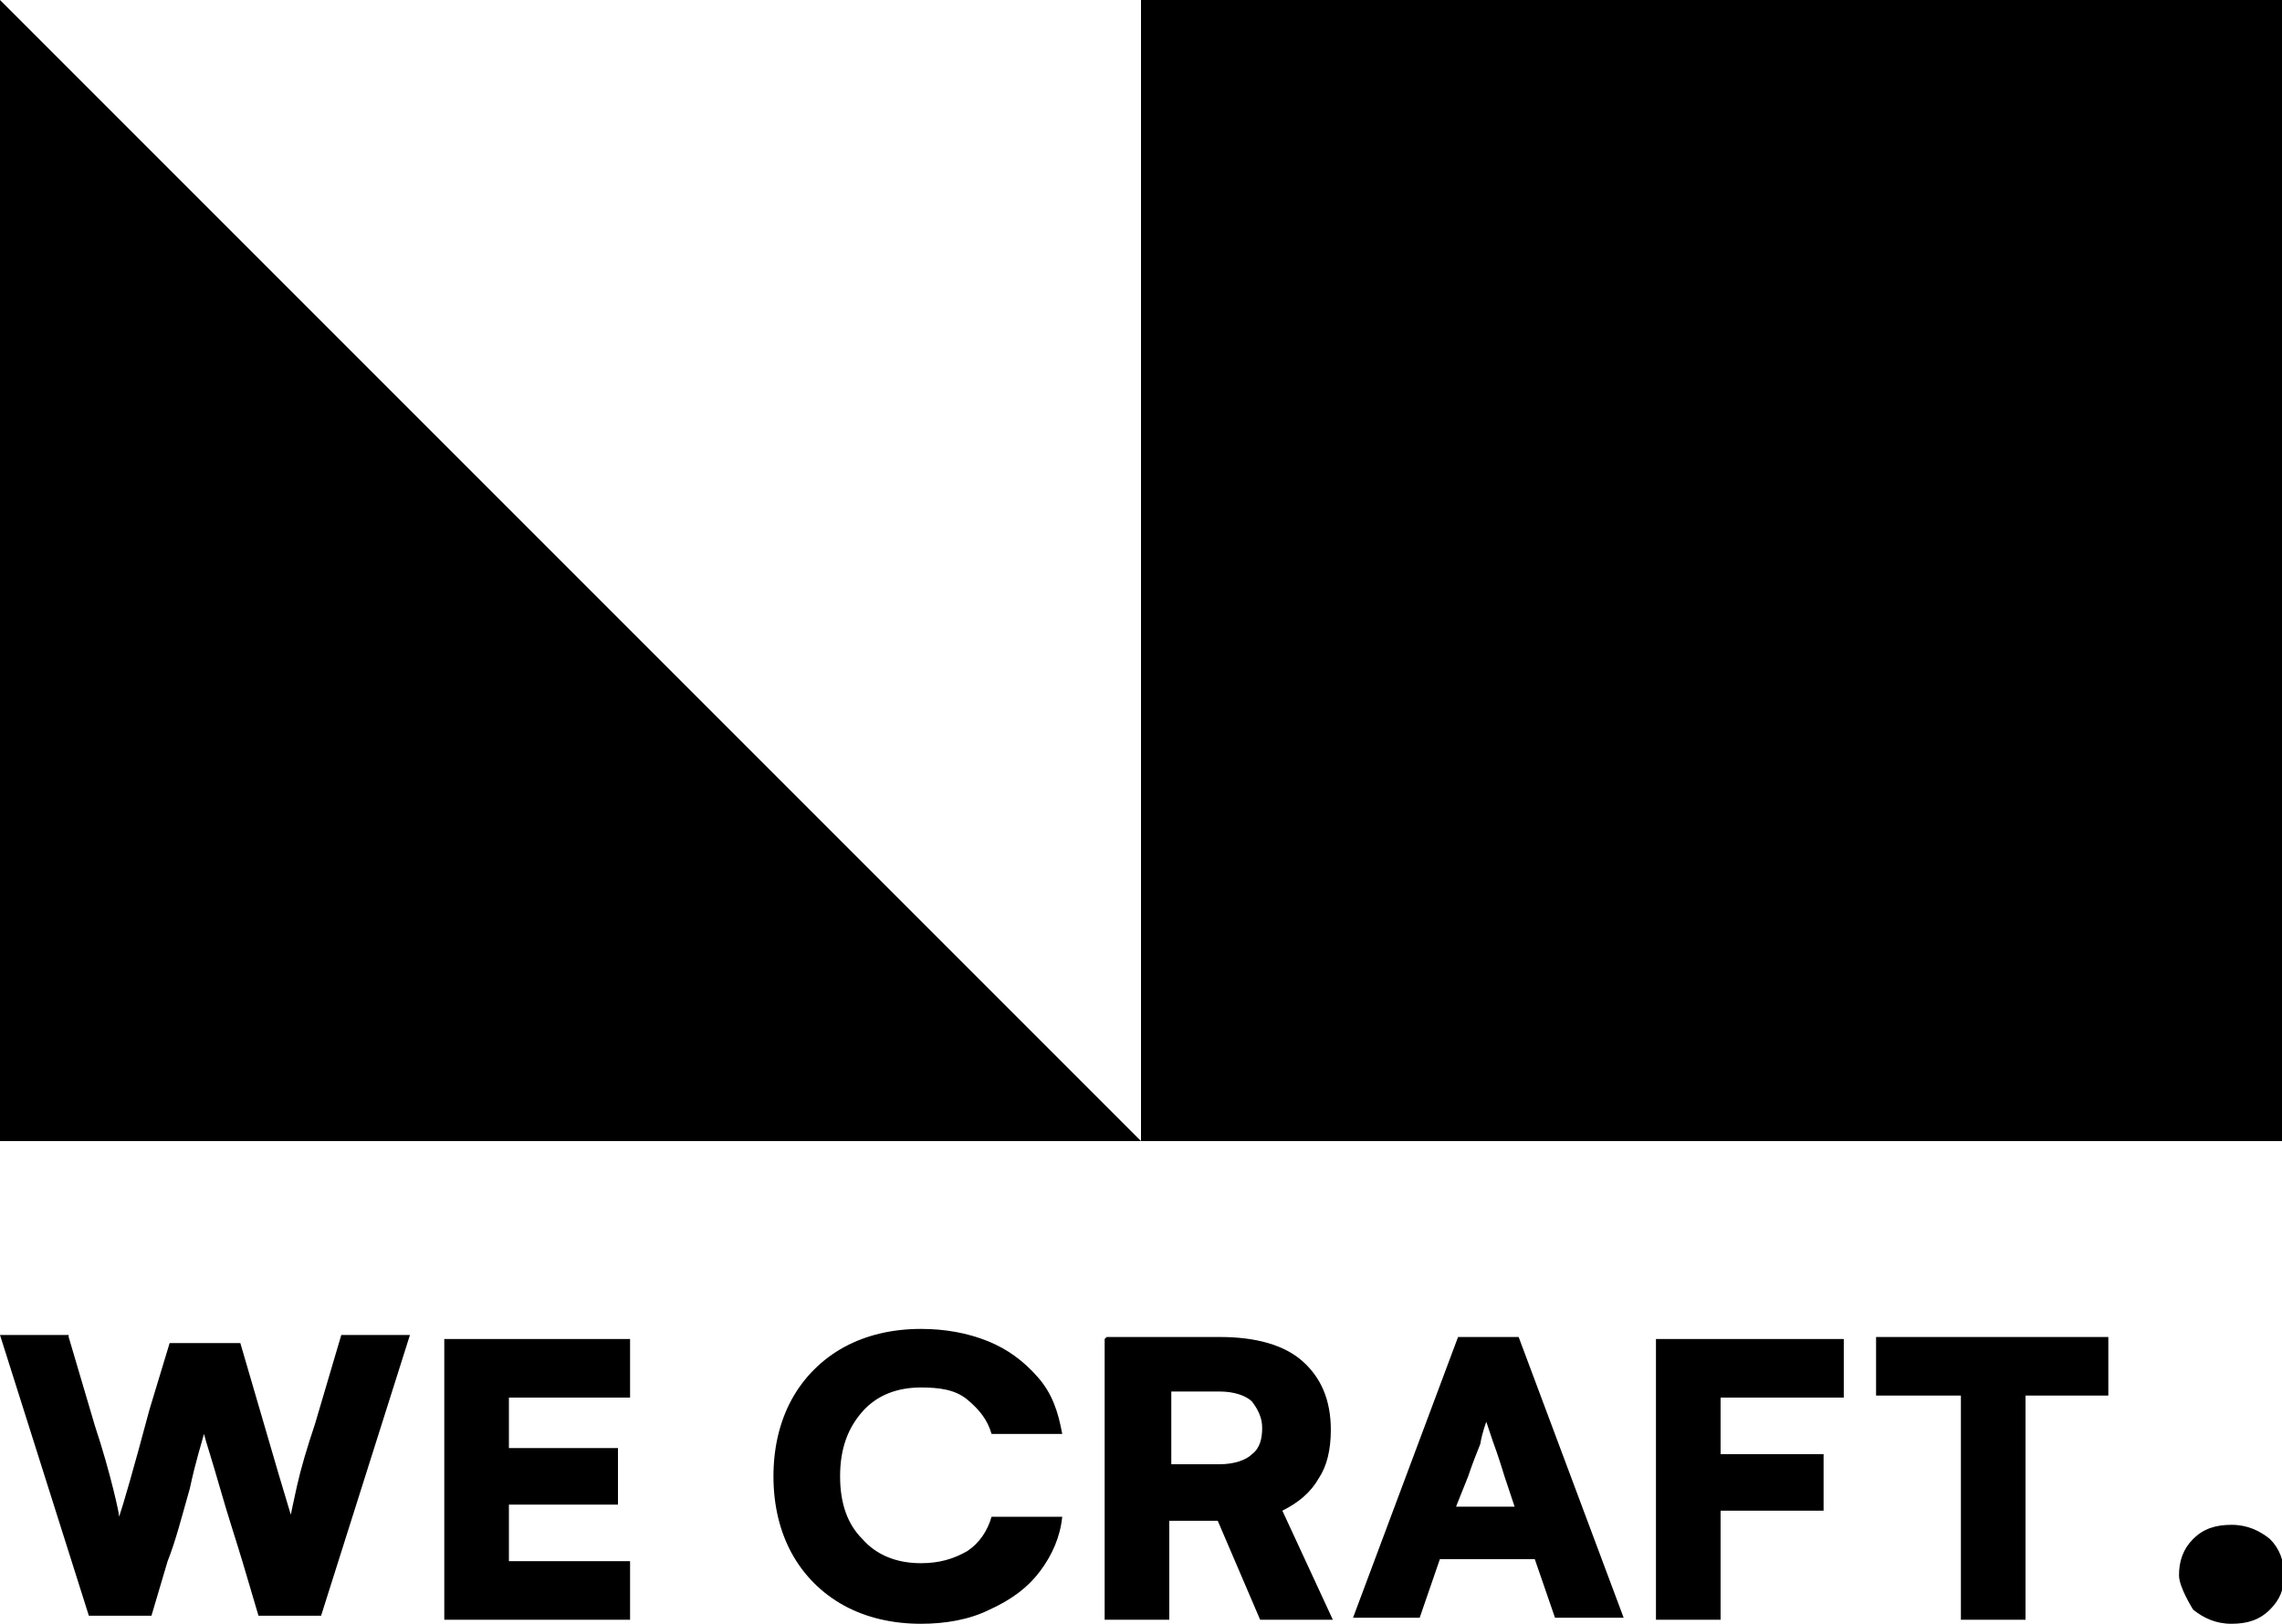 <?xml version="1.0" encoding="UTF-8"?>
<svg id="Layer_2" data-name="Layer 2" xmlns="http://www.w3.org/2000/svg" viewBox="0 0 11.3 8.04">
  <defs>
    <style>
      .cls-1 {
        stroke-width: 0px;
      }
    </style>
  </defs>
  <g id="Layer_1-2" data-name="Layer 1">
    <rect class="cls-1" x="5.65" y="0" width="5.65" height="5.65" transform="translate(16.95 5.65) rotate(-180)"/>
    <polygon class="cls-1" points="5.65 5.65 0 5.65 0 0 5.65 5.65"/>
    <g>
      <path class="cls-1" d="m.34,6.62l.13.44c.04.12.07.23.09.31s.03.13.03.14c.02-.06.07-.23.15-.53l.1-.33h.35l.19.65.06.2s.01-.05.03-.14.05-.19.09-.31l.13-.44h.34l-.44,1.39h-.31l-.08-.27c-.03-.1-.07-.22-.11-.36-.04-.14-.07-.23-.08-.27-.01.04-.04.13-.07.27-.04.14-.07.26-.11.36l-.08.27h-.31l-.44-1.39h.34Z"/>
      <path class="cls-1" d="m2.52,6.91v.26h.54v.28h-.54v.28h.6v.29h-.92v-1.39h.92v.29h-.6Z"/>
      <path class="cls-1" d="m4.18,7.95c-.11-.06-.2-.15-.26-.26s-.09-.24-.09-.38.03-.27.09-.38c.06-.11.15-.2.26-.26.11-.06.24-.09.38-.09.12,0,.23.02.33.06.1.04.18.1.25.18s.1.17.12.28h-.35c-.02-.07-.06-.12-.12-.17s-.14-.06-.23-.06c-.12,0-.22.04-.29.12s-.11.18-.11.32.04.24.11.31c.07.08.17.12.29.12.09,0,.16-.02.23-.06.06-.04.1-.1.12-.17h.35c-.01.1-.05.19-.11.27-.06.08-.14.14-.25.19-.1.05-.22.07-.34.07-.14,0-.27-.03-.38-.09Z"/>
      <path class="cls-1" d="m5.48,6.62h.56c.18,0,.32.04.41.12.09.08.14.19.14.34,0,.1-.02.18-.06.24-.04.07-.1.12-.18.16l.25.54h-.36l-.21-.49h-.24v.49h-.32v-1.39Zm.56.63c.07,0,.13-.02.16-.05.04-.03.05-.08.05-.13s-.02-.09-.05-.13c-.03-.03-.09-.05-.16-.05h-.24v.36h.24Z"/>
      <path class="cls-1" d="m7.21,6.62h.31l.52,1.39h-.34l-.1-.29h-.47l-.1.29h-.33l.52-1.39Zm.29.84l-.05-.15s-.03-.1-.06-.18l-.03-.09s-.02.05-.03.11c-.02.05-.04.1-.06.16l-.06.15h.29Z"/>
      <path class="cls-1" d="m8.52,6.91v.29h.51v.28h-.51v.54h-.32v-1.39h.93v.29h-.61Z"/>
      <path class="cls-1" d="m10.45,6.91h-.42v1.11h-.32v-1.11h-.42v-.29h1.15v.29Z"/>
      <path class="cls-1" d="m10.86,7.97s-.07-.11-.07-.17c0-.07.02-.13.07-.18.05-.05.11-.07.19-.07s.14.03.19.07c.05.05.07.11.07.18s-.02.12-.07.17c-.05.05-.11.07-.19.07s-.14-.03-.19-.07Z"/>
    </g>
  </g>
</svg>